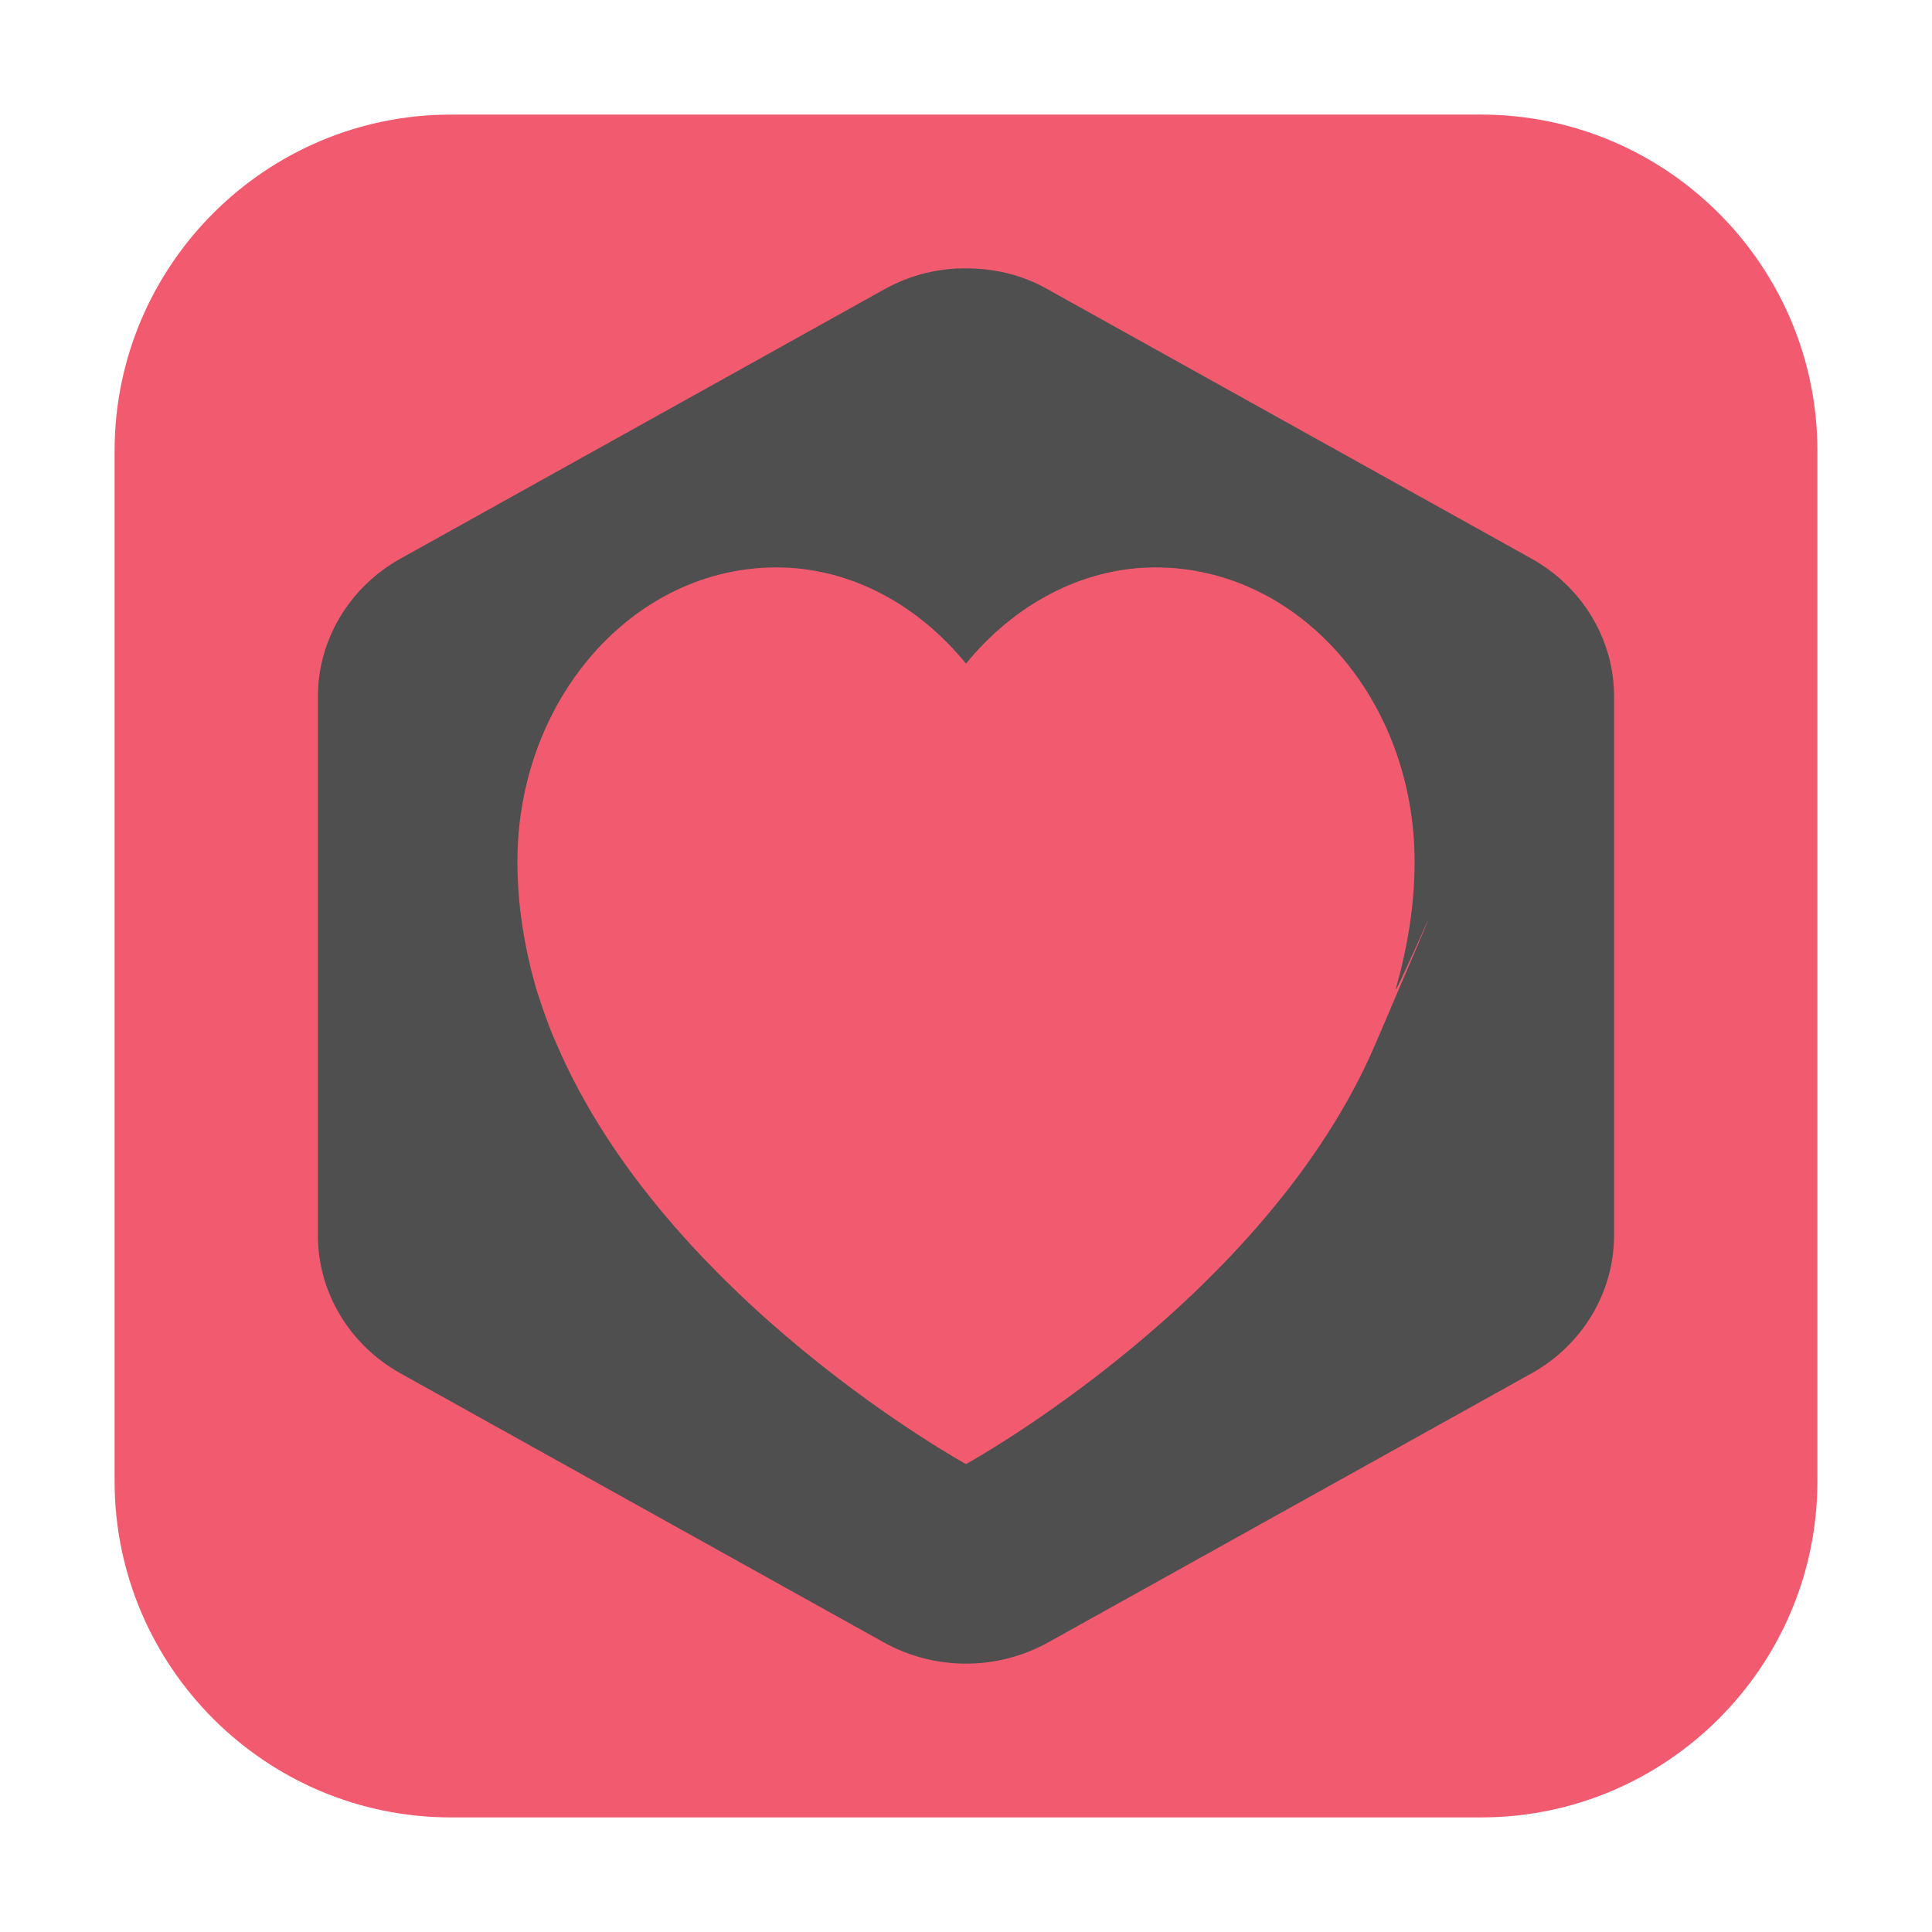 <?xml version="1.0" encoding="UTF-8"?>
<svg xmlns="http://www.w3.org/2000/svg" xmlns:xlink="http://www.w3.org/1999/xlink" width="16pt" height="16pt" viewBox="0 0 16 16" version="1.1">
<g id="surface1">
<path style=" stroke:none;fill-rule:evenodd;fill:rgb(94.902%,35.686%,43.529%);fill-opacity:1;" d="M 3.734 0.949 L 12.266 0.949 C 13.801 0.949 15.051 2.199 15.051 3.734 L 15.051 12.266 C 15.051 13.801 13.801 15.051 12.266 15.051 L 3.734 15.051 C 2.199 15.051 0.949 13.801 0.949 12.266 L 0.949 3.734 C 0.949 2.199 2.199 0.949 3.734 0.949 Z M 3.734 0.949 "/>
<path style=" stroke:none;fill-rule:nonzero;fill:rgb(30.98%,30.98%,30.98%);fill-opacity:1;" d="M 8.031 2.223 C 7.781 2.215 7.535 2.277 7.32 2.398 L 3.312 4.629 C 2.895 4.863 2.633 5.297 2.633 5.766 L 2.633 10.234 C 2.633 10.703 2.895 11.137 3.312 11.371 L 7.32 13.602 C 7.742 13.836 8.258 13.836 8.68 13.602 L 12.688 11.371 C 13.105 11.137 13.367 10.703 13.367 10.23 L 13.367 5.766 C 13.367 5.297 13.105 4.863 12.688 4.629 L 8.68 2.398 C 8.484 2.285 8.262 2.227 8.031 2.223 Z M 8.031 2.223 "/>
<path style=" stroke:none;fill-rule:nonzero;fill:rgb(94.902%,35.686%,43.529%);fill-opacity:1;" d="M 9.57 4.699 C 8.953 4.699 8.391 5.016 8 5.496 C 7.609 5.016 7.051 4.699 6.43 4.699 C 5.246 4.699 4.285 5.789 4.285 7.137 C 4.285 7.5 4.344 7.848 4.438 8.18 C 4.438 8.18 4.531 8.48 4.609 8.645 C 5.512 10.758 8 12.125 8 12.125 C 8 12.125 10.488 10.758 11.391 8.645 C 12.297 6.531 11.508 8.363 11.562 8.18 C 11.656 7.844 11.715 7.5 11.715 7.137 C 11.715 5.789 10.754 4.699 9.57 4.699 Z M 9.57 4.699 "/>
</g>
</svg>
